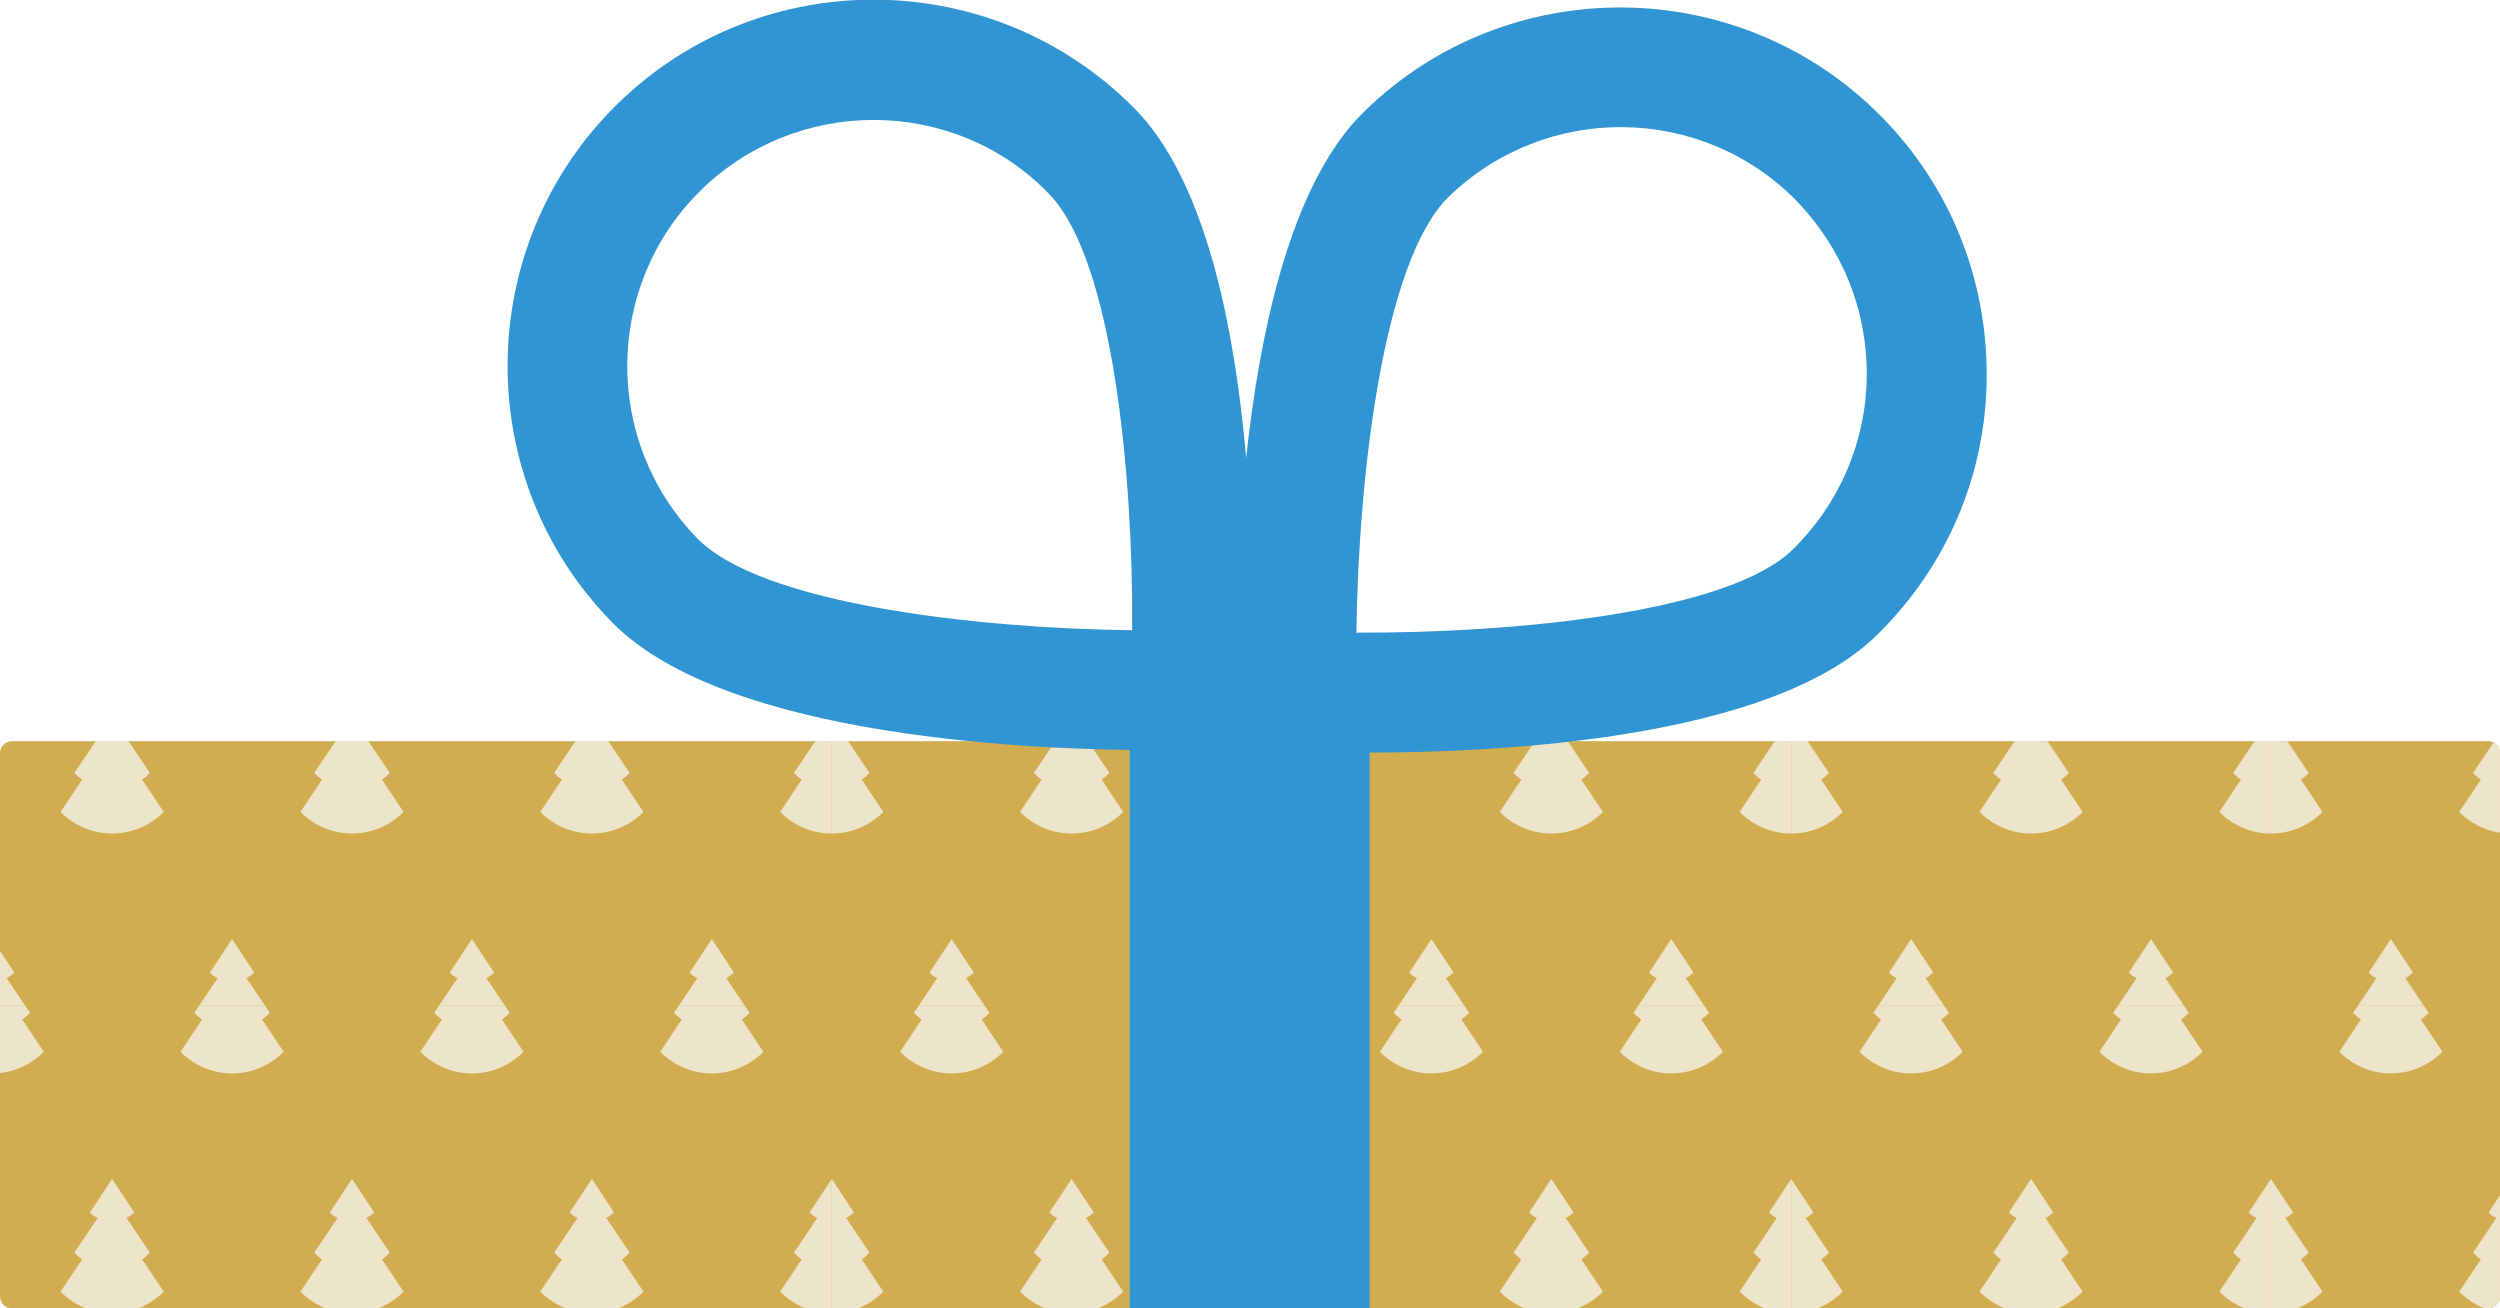 <?xml version="1.0" encoding="utf-8"?>
<!-- Generator: Adobe Illustrator 19.1.1, SVG Export Plug-In . SVG Version: 6.00 Build 0)  -->
<svg version="1.1" id="Layer_1" xmlns="http://www.w3.org/2000/svg" xmlns:xlink="http://www.w3.org/1999/xlink" x="0px" y="0px"
	 viewBox="0 0 416.9 218.2" style="enable-background:new 0 0 416.9 218.2;" xml:space="preserve">
<style type="text/css">
	.st0{fill:#D1AD4F;}
	.st1{clip-path:url(#SVGID_2_);}
	.st2{clip-path:url(#SVGID_4_);fill:#EDE4CC;}
	.st3{clip-path:url(#SVGID_6_);fill:#EDE4CC;}
	.st4{clip-path:url(#SVGID_8_);fill:#EDE4CC;}
	.st5{clip-path:url(#SVGID_10_);fill:#EDE4CC;}
	.st6{clip-path:url(#SVGID_12_);fill:#EDE4CC;}
	.st7{clip-path:url(#SVGID_14_);fill:#EDE4CC;}
	.st8{clip-path:url(#SVGID_16_);fill:#EDE4CC;}
	.st9{clip-path:url(#SVGID_18_);fill:#EDE4CC;}
	.st10{clip-path:url(#SVGID_20_);fill:#EDE4CC;}
	.st11{clip-path:url(#SVGID_22_);fill:#EDE4CC;}
	.st12{clip-path:url(#SVGID_24_);fill:#EDE4CC;}
	.st13{clip-path:url(#SVGID_26_);fill:#EDE4CC;}
	.st14{fill:#82AED7;}
	.st15{fill:#3095D2;}
</style>
<g>
	<path class="st0" d="M414.9,218.2H2c-1.1,0-2-0.9-2-2v-90.6c0-1.1,0.9-2,2-2h412.9c1.1,0,2,0.9,2,2v90.6
		C416.9,217.3,416,218.2,414.9,218.2z"/>
	<g>
		<g>
			<defs>
				<path id="SVGID_1_" d="M414.9,218.2H2c-1.1,0-2-0.9-2-2v-90.6c0-1.1,0.9-2,2-2h412.9c1.1,0,2,0.9,2,2v90.6
					C416.9,217.3,416,218.2,414.9,218.2z"/>
			</defs>
			<clipPath id="SVGID_2_">
				<use xlink:href="#SVGID_1_"  style="overflow:visible;"/>
			</clipPath>
			<g class="st1">
				<g>
					<defs>
						<rect id="SVGID_3_" x="378.7" y="87.7" width="80" height="80"/>
					</defs>
					<clipPath id="SVGID_4_">
						<use xlink:href="#SVGID_3_"  style="overflow:visible;"/>
					</clipPath>
					<path class="st2" d="M443.7,170c0.5-0.3,0.9-0.7,1.3-1.1l-3.9-5.8c0.5-0.2,0.9-0.6,1.3-0.9l-3.7-5.6l-3.7,5.6
						c0.4,0.4,0.8,0.7,1.3,0.9l-3.9,5.8c0.4,0.4,0.8,0.8,1.3,1.1l-3.6,5.4c2.2,2.2,5.2,3.6,8.6,3.6s6.4-1.4,8.6-3.6L443.7,170z"/>
					<path class="st2" d="M403.7,170c0.5-0.3,0.9-0.7,1.3-1.1l-3.9-5.8c0.5-0.2,0.9-0.6,1.3-0.9l-3.7-5.6l-3.7,5.6
						c0.4,0.4,0.8,0.7,1.3,0.9l-3.9,5.8c0.4,0.4,0.8,0.8,1.3,1.1l-3.6,5.4c2.2,2.2,5.2,3.6,8.6,3.6s6.4-1.4,8.6-3.6L403.7,170z"/>
					<path class="st2" d="M463.7,130c0.5-0.3,0.9-0.7,1.3-1.1l-3.9-5.8c0.5-0.2,0.9-0.6,1.3-0.9l-3.7-5.6l-3.7,5.6
						c0.4,0.4,0.8,0.7,1.3,0.9l-3.9,5.8c0.4,0.4,0.8,0.8,1.3,1.1l-3.6,5.4c2.2,2.2,5.2,3.6,8.6,3.6s6.4-1.4,8.6-3.6L463.7,130z"/>
					<path class="st2" d="M423.7,130c0.5-0.3,0.9-0.7,1.3-1.1l-3.9-5.8c0.5-0.2,0.9-0.6,1.3-0.9l-3.7-5.6l-3.7,5.6
						c0.4,0.4,0.8,0.7,1.3,0.9l-3.9,5.8c0.4,0.4,0.8,0.8,1.3,1.1l-3.6,5.4c2.2,2.2,5.2,3.6,8.6,3.6s6.4-1.4,8.6-3.6L423.7,130z"/>
					<path class="st2" d="M383.7,130c0.5-0.3,0.9-0.7,1.3-1.1l-3.9-5.8c0.5-0.2,0.9-0.6,1.3-0.9l-3.7-5.6l-3.7,5.6
						c0.4,0.4,0.8,0.7,1.3,0.9l-3.9,5.8c0.4,0.4,0.8,0.8,1.3,1.1l-3.6,5.4c2.2,2.2,5.2,3.6,8.6,3.6s6.4-1.4,8.6-3.6L383.7,130z"/>
					<path class="st2" d="M443.7,90c0.5-0.3,0.9-0.7,1.3-1.1l-3.9-5.8c0.5-0.2,0.9-0.6,1.3-0.9l-3.7-5.6l-3.7,5.6
						c0.4,0.4,0.8,0.7,1.3,0.9l-3.9,5.8c0.4,0.4,0.8,0.8,1.3,1.1l-3.6,5.4c2.2,2.2,5.2,3.6,8.6,3.6s6.4-1.4,8.6-3.6L443.7,90z"/>
					<path class="st2" d="M403.7,90c0.5-0.3,0.9-0.7,1.3-1.1l-3.9-5.8c0.5-0.2,0.9-0.6,1.3-0.9l-3.7-5.6l-3.7,5.6
						c0.4,0.4,0.8,0.7,1.3,0.9l-3.9,5.8c0.4,0.4,0.8,0.8,1.3,1.1l-3.6,5.4c2.2,2.2,5.2,3.6,8.6,3.6s6.4-1.4,8.6-3.6L403.7,90z"/>
				</g>
			</g>
			<g class="st1">
				<g>
					<defs>
						<rect id="SVGID_5_" x="378.7" y="167.7" width="80" height="80"/>
					</defs>
					<clipPath id="SVGID_6_">
						<use xlink:href="#SVGID_5_"  style="overflow:visible;"/>
					</clipPath>
					<path class="st3" d="M443.7,250c0.5-0.3,0.9-0.7,1.3-1.1l-3.9-5.8c0.5-0.2,0.9-0.6,1.3-0.9l-3.7-5.6l-3.7,5.6
						c0.4,0.4,0.8,0.7,1.3,0.9l-3.9,5.8c0.4,0.4,0.8,0.8,1.3,1.1l-3.6,5.4c2.2,2.2,5.2,3.6,8.6,3.6s6.4-1.4,8.6-3.6L443.7,250z"/>
					<path class="st3" d="M403.7,250c0.5-0.3,0.9-0.7,1.3-1.1l-3.9-5.8c0.5-0.2,0.9-0.6,1.3-0.9l-3.7-5.6l-3.7,5.6
						c0.4,0.4,0.8,0.7,1.3,0.9l-3.9,5.8c0.4,0.4,0.8,0.8,1.3,1.1l-3.6,5.4c2.2,2.2,5.2,3.6,8.6,3.6s6.4-1.4,8.6-3.6L403.7,250z"/>
					<path class="st3" d="M463.7,210c0.5-0.3,0.9-0.7,1.3-1.1l-3.9-5.8c0.5-0.2,0.9-0.6,1.3-0.9l-3.7-5.6l-3.7,5.6
						c0.4,0.4,0.8,0.7,1.3,0.9l-3.9,5.8c0.4,0.4,0.8,0.8,1.3,1.1l-3.6,5.4c2.2,2.2,5.2,3.6,8.6,3.6s6.4-1.4,8.6-3.6L463.7,210z"/>
					<path class="st3" d="M423.7,210c0.5-0.3,0.9-0.7,1.3-1.1l-3.9-5.8c0.5-0.2,0.9-0.6,1.3-0.9l-3.7-5.6l-3.7,5.6
						c0.4,0.4,0.8,0.7,1.3,0.9l-3.9,5.8c0.4,0.4,0.8,0.8,1.3,1.1l-3.6,5.4c2.2,2.2,5.2,3.6,8.6,3.6s6.4-1.4,8.6-3.6L423.7,210z"/>
					<path class="st3" d="M383.7,210c0.5-0.3,0.9-0.7,1.3-1.1l-3.9-5.8c0.5-0.2,0.9-0.6,1.3-0.9l-3.7-5.6l-3.7,5.6
						c0.4,0.4,0.8,0.7,1.3,0.9l-3.9,5.8c0.4,0.4,0.8,0.8,1.3,1.1l-3.6,5.4c2.2,2.2,5.2,3.6,8.6,3.6s6.4-1.4,8.6-3.6L383.7,210z"/>
					<path class="st3" d="M443.7,170c0.5-0.3,0.9-0.7,1.3-1.1l-3.9-5.8c0.5-0.2,0.9-0.6,1.3-0.9l-3.7-5.6l-3.7,5.6
						c0.4,0.4,0.8,0.7,1.3,0.9l-3.9,5.8c0.4,0.4,0.8,0.8,1.3,1.1l-3.6,5.4c2.2,2.2,5.2,3.6,8.6,3.6s6.4-1.4,8.6-3.6L443.7,170z"/>
					<path class="st3" d="M403.7,170c0.5-0.3,0.9-0.7,1.3-1.1l-3.9-5.8c0.5-0.2,0.9-0.6,1.3-0.9l-3.7-5.6l-3.7,5.6
						c0.4,0.4,0.8,0.7,1.3,0.9l-3.9,5.8c0.4,0.4,0.8,0.8,1.3,1.1l-3.6,5.4c2.2,2.2,5.2,3.6,8.6,3.6s6.4-1.4,8.6-3.6L403.7,170z"/>
				</g>
			</g>
			<g class="st1">
				<g>
					<defs>
						<rect id="SVGID_7_" x="298.7" y="87.7" width="80" height="80"/>
					</defs>
					<clipPath id="SVGID_8_">
						<use xlink:href="#SVGID_7_"  style="overflow:visible;"/>
					</clipPath>
					<path class="st4" d="M363.7,170c0.5-0.3,0.9-0.7,1.3-1.1l-3.9-5.8c0.5-0.2,0.9-0.6,1.3-0.9l-3.7-5.6l-3.7,5.6
						c0.4,0.4,0.8,0.7,1.3,0.9l-3.9,5.8c0.4,0.4,0.8,0.8,1.3,1.1l-3.6,5.4c2.2,2.2,5.2,3.6,8.6,3.6s6.4-1.4,8.6-3.6L363.7,170z"/>
					<path class="st4" d="M323.7,170c0.5-0.3,0.9-0.7,1.3-1.1l-3.9-5.8c0.5-0.2,0.9-0.6,1.3-0.9l-3.7-5.6l-3.7,5.6
						c0.4,0.4,0.8,0.7,1.3,0.9l-3.9,5.8c0.4,0.4,0.8,0.8,1.3,1.1l-3.6,5.4c2.2,2.2,5.2,3.6,8.6,3.6s6.4-1.4,8.6-3.6L323.7,170z"/>
					<path class="st4" d="M383.7,130c0.5-0.3,0.9-0.7,1.3-1.1l-3.9-5.8c0.5-0.2,0.9-0.6,1.3-0.9l-3.7-5.6l-3.7,5.6
						c0.4,0.4,0.8,0.7,1.3,0.9l-3.9,5.8c0.4,0.4,0.8,0.8,1.3,1.1l-3.6,5.4c2.2,2.2,5.2,3.6,8.6,3.6s6.4-1.4,8.6-3.6L383.7,130z"/>
					<path class="st4" d="M343.7,130c0.5-0.3,0.9-0.7,1.3-1.1l-3.9-5.8c0.5-0.2,0.9-0.6,1.3-0.9l-3.7-5.6l-3.7,5.6
						c0.4,0.4,0.8,0.7,1.3,0.9l-3.9,5.8c0.4,0.4,0.8,0.8,1.3,1.1l-3.6,5.4c2.2,2.2,5.2,3.6,8.6,3.6s6.4-1.4,8.6-3.6L343.7,130z"/>
					<path class="st4" d="M303.7,130c0.5-0.3,0.9-0.7,1.3-1.1l-3.9-5.8c0.5-0.2,0.9-0.6,1.3-0.9l-3.7-5.6l-3.7,5.6
						c0.4,0.4,0.8,0.7,1.3,0.9l-3.9,5.8c0.4,0.4,0.8,0.8,1.3,1.1l-3.6,5.4c2.2,2.2,5.2,3.6,8.6,3.6s6.4-1.4,8.6-3.6L303.7,130z"/>
					<path class="st4" d="M363.7,90c0.5-0.3,0.9-0.7,1.3-1.1l-3.9-5.8c0.5-0.2,0.9-0.6,1.3-0.9l-3.7-5.6l-3.7,5.6
						c0.4,0.4,0.8,0.7,1.3,0.9l-3.9,5.8c0.4,0.4,0.8,0.8,1.3,1.1l-3.6,5.4c2.2,2.2,5.2,3.6,8.6,3.6s6.4-1.4,8.6-3.6L363.7,90z"/>
					<path class="st4" d="M323.7,90c0.5-0.3,0.9-0.7,1.3-1.1l-3.9-5.8c0.5-0.2,0.9-0.6,1.3-0.9l-3.7-5.6l-3.7,5.6
						c0.4,0.4,0.8,0.7,1.3,0.9l-3.9,5.8c0.4,0.4,0.8,0.8,1.3,1.1l-3.6,5.4c2.2,2.2,5.2,3.6,8.6,3.6s6.4-1.4,8.6-3.6L323.7,90z"/>
				</g>
			</g>
			<g class="st1">
				<g>
					<defs>
						<rect id="SVGID_9_" x="298.7" y="167.7" width="80" height="80"/>
					</defs>
					<clipPath id="SVGID_10_">
						<use xlink:href="#SVGID_9_"  style="overflow:visible;"/>
					</clipPath>
					<path class="st5" d="M363.7,250c0.5-0.3,0.9-0.7,1.3-1.1l-3.9-5.8c0.5-0.2,0.9-0.6,1.3-0.9l-3.7-5.6l-3.7,5.6
						c0.4,0.4,0.8,0.7,1.3,0.9l-3.9,5.8c0.4,0.4,0.8,0.8,1.3,1.1l-3.6,5.4c2.2,2.2,5.2,3.6,8.6,3.6s6.4-1.4,8.6-3.6L363.7,250z"/>
					<path class="st5" d="M323.7,250c0.5-0.3,0.9-0.7,1.3-1.1l-3.9-5.8c0.5-0.2,0.9-0.6,1.3-0.9l-3.7-5.6l-3.7,5.6
						c0.4,0.4,0.8,0.7,1.3,0.9l-3.9,5.8c0.4,0.4,0.8,0.8,1.3,1.1l-3.6,5.4c2.2,2.2,5.2,3.6,8.6,3.6s6.4-1.4,8.6-3.6L323.7,250z"/>
					<path class="st5" d="M383.7,210c0.5-0.3,0.9-0.7,1.3-1.1l-3.9-5.8c0.5-0.2,0.9-0.6,1.3-0.9l-3.7-5.6l-3.7,5.6
						c0.4,0.4,0.8,0.7,1.3,0.9l-3.9,5.8c0.4,0.4,0.8,0.8,1.3,1.1l-3.6,5.4c2.2,2.2,5.2,3.6,8.6,3.6s6.4-1.4,8.6-3.6L383.7,210z"/>
					<path class="st5" d="M343.7,210c0.5-0.3,0.9-0.7,1.3-1.1l-3.9-5.8c0.5-0.2,0.9-0.6,1.3-0.9l-3.7-5.6l-3.7,5.6
						c0.4,0.4,0.8,0.7,1.3,0.9l-3.9,5.8c0.4,0.4,0.8,0.8,1.3,1.1l-3.6,5.4c2.2,2.2,5.2,3.6,8.6,3.6s6.4-1.4,8.6-3.6L343.7,210z"/>
					<path class="st5" d="M303.7,210c0.5-0.3,0.9-0.7,1.3-1.1l-3.9-5.8c0.5-0.2,0.9-0.6,1.3-0.9l-3.7-5.6l-3.7,5.6
						c0.4,0.4,0.8,0.7,1.3,0.9l-3.9,5.8c0.4,0.4,0.8,0.8,1.3,1.1l-3.6,5.4c2.2,2.2,5.2,3.6,8.6,3.6s6.4-1.4,8.6-3.6L303.7,210z"/>
					<path class="st5" d="M363.7,170c0.5-0.3,0.9-0.7,1.3-1.1l-3.9-5.8c0.5-0.2,0.9-0.6,1.3-0.9l-3.7-5.6l-3.7,5.6
						c0.4,0.4,0.8,0.7,1.3,0.9l-3.9,5.8c0.4,0.4,0.8,0.8,1.3,1.1l-3.6,5.4c2.2,2.2,5.2,3.6,8.6,3.6s6.4-1.4,8.6-3.6L363.7,170z"/>
					<path class="st5" d="M323.7,170c0.5-0.3,0.9-0.7,1.3-1.1l-3.9-5.8c0.5-0.2,0.9-0.6,1.3-0.9l-3.7-5.6l-3.7,5.6
						c0.4,0.4,0.8,0.7,1.3,0.9l-3.9,5.8c0.4,0.4,0.8,0.8,1.3,1.1l-3.6,5.4c2.2,2.2,5.2,3.6,8.6,3.6s6.4-1.4,8.6-3.6L323.7,170z"/>
				</g>
			</g>
			<g class="st1">
				<g>
					<defs>
						<rect id="SVGID_11_" x="218.7" y="87.7" width="80" height="80"/>
					</defs>
					<clipPath id="SVGID_12_">
						<use xlink:href="#SVGID_11_"  style="overflow:visible;"/>
					</clipPath>
					<path class="st6" d="M283.7,170c0.5-0.3,0.9-0.7,1.3-1.1l-3.9-5.8c0.5-0.2,0.9-0.6,1.3-0.9l-3.7-5.6l-3.7,5.6
						c0.4,0.4,0.8,0.7,1.3,0.9l-3.9,5.8c0.4,0.4,0.8,0.8,1.3,1.1l-3.6,5.4c2.2,2.2,5.2,3.6,8.6,3.6s6.4-1.4,8.6-3.6L283.7,170z"/>
					<path class="st6" d="M243.7,170c0.5-0.3,0.9-0.7,1.3-1.1l-3.9-5.8c0.5-0.2,0.9-0.6,1.3-0.9l-3.7-5.6l-3.7,5.6
						c0.4,0.4,0.8,0.7,1.3,0.9l-3.9,5.8c0.4,0.4,0.8,0.8,1.3,1.1l-3.6,5.4c2.2,2.2,5.2,3.6,8.6,3.6s6.4-1.4,8.6-3.6L243.7,170z"/>
					<path class="st6" d="M303.7,130c0.5-0.3,0.9-0.7,1.3-1.1l-3.9-5.8c0.5-0.2,0.9-0.6,1.3-0.9l-3.7-5.6l-3.7,5.6
						c0.4,0.4,0.8,0.7,1.3,0.9l-3.9,5.8c0.4,0.4,0.8,0.8,1.3,1.1l-3.6,5.4c2.2,2.2,5.2,3.6,8.6,3.6s6.4-1.4,8.6-3.6L303.7,130z"/>
					<path class="st6" d="M263.7,130c0.5-0.3,0.9-0.7,1.3-1.1l-3.9-5.8c0.5-0.2,0.9-0.6,1.3-0.9l-3.7-5.6l-3.7,5.6
						c0.4,0.4,0.8,0.7,1.3,0.9l-3.9,5.8c0.4,0.4,0.8,0.8,1.3,1.1l-3.6,5.4c2.2,2.2,5.2,3.6,8.6,3.6s6.4-1.4,8.6-3.6L263.7,130z"/>
					<path class="st6" d="M223.7,130c0.5-0.3,0.9-0.7,1.3-1.1l-3.9-5.8c0.5-0.2,0.9-0.6,1.3-0.9l-3.7-5.6l-3.7,5.6
						c0.4,0.4,0.8,0.7,1.3,0.9l-3.9,5.8c0.4,0.4,0.8,0.8,1.3,1.1l-3.6,5.4c2.2,2.2,5.2,3.6,8.6,3.6s6.4-1.4,8.6-3.6L223.7,130z"/>
					<path class="st6" d="M283.7,90c0.5-0.3,0.9-0.7,1.3-1.1l-3.9-5.8c0.5-0.2,0.9-0.6,1.3-0.9l-3.7-5.6l-3.7,5.6
						c0.4,0.4,0.8,0.7,1.3,0.9l-3.9,5.8c0.4,0.4,0.8,0.8,1.3,1.1l-3.6,5.4c2.2,2.2,5.2,3.6,8.6,3.6s6.4-1.4,8.6-3.6L283.7,90z"/>
					<path class="st6" d="M243.7,90c0.5-0.3,0.9-0.7,1.3-1.1l-3.9-5.8c0.5-0.2,0.9-0.6,1.3-0.9l-3.7-5.6l-3.7,5.6
						c0.4,0.4,0.8,0.7,1.3,0.9l-3.9,5.8c0.4,0.4,0.8,0.8,1.3,1.1l-3.6,5.4c2.2,2.2,5.2,3.6,8.6,3.6s6.4-1.4,8.6-3.6L243.7,90z"/>
				</g>
			</g>
			<g class="st1">
				<g>
					<defs>
						<rect id="SVGID_13_" x="218.7" y="167.7" width="80" height="80"/>
					</defs>
					<clipPath id="SVGID_14_">
						<use xlink:href="#SVGID_13_"  style="overflow:visible;"/>
					</clipPath>
					<path class="st7" d="M283.7,250c0.5-0.3,0.9-0.7,1.3-1.1l-3.9-5.8c0.5-0.2,0.9-0.6,1.3-0.9l-3.7-5.6l-3.7,5.6
						c0.4,0.4,0.8,0.7,1.3,0.9l-3.9,5.8c0.4,0.4,0.8,0.8,1.3,1.1l-3.6,5.4c2.2,2.2,5.2,3.6,8.6,3.6s6.4-1.4,8.6-3.6L283.7,250z"/>
					<path class="st7" d="M243.7,250c0.5-0.3,0.9-0.7,1.3-1.1l-3.9-5.8c0.5-0.2,0.9-0.6,1.3-0.9l-3.7-5.6l-3.7,5.6
						c0.4,0.4,0.8,0.7,1.3,0.9l-3.9,5.8c0.4,0.4,0.8,0.8,1.3,1.1l-3.6,5.4c2.2,2.2,5.2,3.6,8.6,3.6s6.4-1.4,8.6-3.6L243.7,250z"/>
					<path class="st7" d="M303.7,210c0.5-0.3,0.9-0.7,1.3-1.1l-3.9-5.8c0.5-0.2,0.9-0.6,1.3-0.9l-3.7-5.6l-3.7,5.6
						c0.4,0.4,0.8,0.7,1.3,0.9l-3.9,5.8c0.4,0.4,0.8,0.8,1.3,1.1l-3.6,5.4c2.2,2.2,5.2,3.6,8.6,3.6s6.4-1.4,8.6-3.6L303.7,210z"/>
					<path class="st7" d="M263.7,210c0.5-0.3,0.9-0.7,1.3-1.1l-3.9-5.8c0.5-0.2,0.9-0.6,1.3-0.9l-3.7-5.6l-3.7,5.6
						c0.4,0.4,0.8,0.7,1.3,0.9l-3.9,5.8c0.4,0.4,0.8,0.8,1.3,1.1l-3.6,5.4c2.2,2.2,5.2,3.6,8.6,3.6s6.4-1.4,8.6-3.6L263.7,210z"/>
					<path class="st7" d="M223.7,210c0.5-0.3,0.9-0.7,1.3-1.1l-3.9-5.8c0.5-0.2,0.9-0.6,1.3-0.9l-3.7-5.6l-3.7,5.6
						c0.4,0.4,0.8,0.7,1.3,0.9l-3.9,5.8c0.4,0.4,0.8,0.8,1.3,1.1l-3.6,5.4c2.2,2.2,5.2,3.6,8.6,3.6s6.4-1.4,8.6-3.6L223.7,210z"/>
					<path class="st7" d="M283.7,170c0.5-0.3,0.9-0.7,1.3-1.1l-3.9-5.8c0.5-0.2,0.9-0.6,1.3-0.9l-3.7-5.6l-3.7,5.6
						c0.4,0.4,0.8,0.7,1.3,0.9l-3.9,5.8c0.4,0.4,0.8,0.8,1.3,1.1l-3.6,5.4c2.2,2.2,5.2,3.6,8.6,3.6s6.4-1.4,8.6-3.6L283.7,170z"/>
					<path class="st7" d="M243.7,170c0.5-0.3,0.9-0.7,1.3-1.1l-3.9-5.8c0.5-0.2,0.9-0.6,1.3-0.9l-3.7-5.6l-3.7,5.6
						c0.4,0.4,0.8,0.7,1.3,0.9l-3.9,5.8c0.4,0.4,0.8,0.8,1.3,1.1l-3.6,5.4c2.2,2.2,5.2,3.6,8.6,3.6s6.4-1.4,8.6-3.6L243.7,170z"/>
				</g>
			</g>
			<g class="st1">
				<g>
					<defs>
						<rect id="SVGID_15_" x="138.7" y="87.7" width="80" height="80"/>
					</defs>
					<clipPath id="SVGID_16_">
						<use xlink:href="#SVGID_15_"  style="overflow:visible;"/>
					</clipPath>
					<path class="st8" d="M203.7,170c0.5-0.3,0.9-0.7,1.3-1.1l-3.9-5.8c0.5-0.2,0.9-0.6,1.3-0.9l-3.7-5.6l-3.7,5.6
						c0.4,0.4,0.8,0.7,1.3,0.9l-3.9,5.8c0.4,0.4,0.8,0.8,1.3,1.1l-3.6,5.4c2.2,2.2,5.2,3.6,8.6,3.6s6.4-1.4,8.6-3.6L203.7,170z"/>
					<path class="st8" d="M163.7,170c0.5-0.3,0.9-0.7,1.3-1.1l-3.9-5.8c0.5-0.2,0.9-0.6,1.3-0.9l-3.7-5.6l-3.7,5.6
						c0.4,0.4,0.8,0.7,1.3,0.9l-3.9,5.8c0.4,0.4,0.8,0.8,1.3,1.1l-3.6,5.4c2.2,2.2,5.2,3.6,8.6,3.6s6.4-1.4,8.6-3.6L163.7,170z"/>
					<path class="st8" d="M223.7,130c0.5-0.3,0.9-0.7,1.3-1.1l-3.9-5.8c0.5-0.2,0.9-0.6,1.3-0.9l-3.7-5.6l-3.7,5.6
						c0.4,0.4,0.8,0.7,1.3,0.9l-3.9,5.8c0.4,0.4,0.8,0.8,1.3,1.1l-3.6,5.4c2.2,2.2,5.2,3.6,8.6,3.6s6.4-1.4,8.6-3.6L223.7,130z"/>
					<path class="st8" d="M183.7,130c0.5-0.3,0.9-0.7,1.3-1.1l-3.9-5.8c0.5-0.2,0.9-0.6,1.3-0.9l-3.7-5.6l-3.7,5.6
						c0.4,0.4,0.8,0.7,1.3,0.9l-3.9,5.8c0.4,0.4,0.8,0.8,1.3,1.1l-3.6,5.4c2.2,2.2,5.2,3.6,8.6,3.6s6.4-1.4,8.6-3.6L183.7,130z"/>
					<path class="st8" d="M143.7,130c0.5-0.3,0.9-0.7,1.3-1.1l-3.9-5.8c0.5-0.2,0.9-0.6,1.3-0.9l-3.7-5.6l-3.7,5.6
						c0.4,0.4,0.8,0.7,1.3,0.9l-3.9,5.8c0.4,0.4,0.8,0.8,1.3,1.1l-3.6,5.4c2.2,2.2,5.2,3.6,8.6,3.6s6.4-1.4,8.6-3.6L143.7,130z"/>
					<path class="st8" d="M203.7,90c0.5-0.3,0.9-0.7,1.3-1.1l-3.9-5.8c0.5-0.2,0.9-0.6,1.3-0.9l-3.7-5.6l-3.7,5.6
						c0.4,0.4,0.8,0.7,1.3,0.9l-3.9,5.8c0.4,0.4,0.8,0.8,1.3,1.1l-3.6,5.4c2.2,2.2,5.2,3.6,8.6,3.6s6.4-1.4,8.6-3.6L203.7,90z"/>
					<path class="st8" d="M163.7,90c0.5-0.3,0.9-0.7,1.3-1.1l-3.9-5.8c0.5-0.2,0.9-0.6,1.3-0.9l-3.7-5.6l-3.7,5.6
						c0.4,0.4,0.8,0.7,1.3,0.9l-3.9,5.8c0.4,0.4,0.8,0.8,1.3,1.1l-3.6,5.4c2.2,2.2,5.2,3.6,8.6,3.6s6.4-1.4,8.6-3.6L163.7,90z"/>
				</g>
			</g>
			<g class="st1">
				<g>
					<defs>
						<rect id="SVGID_17_" x="138.7" y="167.7" width="80" height="80"/>
					</defs>
					<clipPath id="SVGID_18_">
						<use xlink:href="#SVGID_17_"  style="overflow:visible;"/>
					</clipPath>
					<path class="st9" d="M203.7,250c0.5-0.3,0.9-0.7,1.3-1.1l-3.9-5.8c0.5-0.2,0.9-0.6,1.3-0.9l-3.7-5.6l-3.7,5.6
						c0.4,0.4,0.8,0.7,1.3,0.9l-3.9,5.8c0.4,0.4,0.8,0.8,1.3,1.1l-3.6,5.4c2.2,2.2,5.2,3.6,8.6,3.6s6.4-1.4,8.6-3.6L203.7,250z"/>
					<path class="st9" d="M163.7,250c0.5-0.3,0.9-0.7,1.3-1.1l-3.9-5.8c0.5-0.2,0.9-0.6,1.3-0.9l-3.7-5.6l-3.7,5.6
						c0.4,0.4,0.8,0.7,1.3,0.9l-3.9,5.8c0.4,0.4,0.8,0.8,1.3,1.1l-3.6,5.4c2.2,2.2,5.2,3.6,8.6,3.6s6.4-1.4,8.6-3.6L163.7,250z"/>
					<path class="st9" d="M223.7,210c0.5-0.3,0.9-0.7,1.3-1.1l-3.9-5.8c0.5-0.2,0.9-0.6,1.3-0.9l-3.7-5.6l-3.7,5.6
						c0.4,0.4,0.8,0.7,1.3,0.9l-3.9,5.8c0.4,0.4,0.8,0.8,1.3,1.1l-3.6,5.4c2.2,2.2,5.2,3.6,8.6,3.6s6.4-1.4,8.6-3.6L223.7,210z"/>
					<path class="st9" d="M183.7,210c0.5-0.3,0.9-0.7,1.3-1.1l-3.9-5.8c0.5-0.2,0.9-0.6,1.3-0.9l-3.7-5.6l-3.7,5.6
						c0.4,0.4,0.8,0.7,1.3,0.9l-3.9,5.8c0.4,0.4,0.8,0.8,1.3,1.1l-3.6,5.4c2.2,2.2,5.2,3.6,8.6,3.6s6.4-1.4,8.6-3.6L183.7,210z"/>
					<path class="st9" d="M143.7,210c0.5-0.3,0.9-0.7,1.3-1.1l-3.9-5.8c0.5-0.2,0.9-0.6,1.3-0.9l-3.7-5.6l-3.7,5.6
						c0.4,0.4,0.8,0.7,1.3,0.9l-3.9,5.8c0.4,0.4,0.8,0.8,1.3,1.1l-3.6,5.4c2.2,2.2,5.2,3.6,8.6,3.6s6.4-1.4,8.6-3.6L143.7,210z"/>
					<path class="st9" d="M203.7,170c0.5-0.3,0.9-0.7,1.3-1.1l-3.9-5.8c0.5-0.2,0.9-0.6,1.3-0.9l-3.7-5.6l-3.7,5.6
						c0.4,0.4,0.8,0.7,1.3,0.9l-3.9,5.8c0.4,0.4,0.8,0.8,1.3,1.1l-3.6,5.4c2.2,2.2,5.2,3.6,8.6,3.6s6.4-1.4,8.6-3.6L203.7,170z"/>
					<path class="st9" d="M163.7,170c0.5-0.3,0.9-0.7,1.3-1.1l-3.9-5.8c0.5-0.2,0.9-0.6,1.3-0.9l-3.7-5.6l-3.7,5.6
						c0.4,0.4,0.8,0.7,1.3,0.9l-3.9,5.8c0.4,0.4,0.8,0.8,1.3,1.1l-3.6,5.4c2.2,2.2,5.2,3.6,8.6,3.6s6.4-1.4,8.6-3.6L163.7,170z"/>
				</g>
			</g>
			<g class="st1">
				<g>
					<defs>
						<rect id="SVGID_19_" x="58.7" y="87.7" width="80" height="80"/>
					</defs>
					<clipPath id="SVGID_20_">
						<use xlink:href="#SVGID_19_"  style="overflow:visible;"/>
					</clipPath>
					<path class="st10" d="M123.7,170c0.5-0.3,0.9-0.7,1.3-1.1l-3.9-5.8c0.5-0.2,0.9-0.6,1.3-0.9l-3.7-5.6l-3.7,5.6
						c0.4,0.4,0.8,0.7,1.3,0.9l-3.9,5.8c0.4,0.4,0.8,0.8,1.3,1.1l-3.6,5.4c2.2,2.2,5.2,3.6,8.6,3.6s6.4-1.4,8.6-3.6L123.7,170z"/>
					<path class="st10" d="M83.7,170c0.5-0.3,0.9-0.7,1.3-1.1l-3.9-5.8c0.5-0.2,0.9-0.6,1.3-0.9l-3.7-5.6l-3.7,5.6
						c0.4,0.4,0.8,0.7,1.3,0.9l-3.9,5.8c0.4,0.4,0.8,0.8,1.3,1.1l-3.6,5.4c2.2,2.2,5.2,3.6,8.6,3.6s6.4-1.4,8.6-3.6L83.7,170z"/>
					<path class="st10" d="M143.7,130c0.5-0.3,0.9-0.7,1.3-1.1l-3.9-5.8c0.5-0.2,0.9-0.6,1.3-0.9l-3.7-5.6l-3.7,5.6
						c0.4,0.4,0.8,0.7,1.3,0.9l-3.9,5.8c0.4,0.4,0.8,0.8,1.3,1.1l-3.6,5.4c2.2,2.2,5.2,3.6,8.6,3.6s6.4-1.4,8.6-3.6L143.7,130z"/>
					<path class="st10" d="M103.7,130c0.5-0.3,0.9-0.7,1.3-1.1l-3.9-5.8c0.5-0.2,0.9-0.6,1.3-0.9l-3.7-5.6l-3.7,5.6
						c0.4,0.4,0.8,0.7,1.3,0.9l-3.9,5.8c0.4,0.4,0.8,0.8,1.3,1.1l-3.6,5.4c2.2,2.2,5.2,3.6,8.6,3.6s6.4-1.4,8.6-3.6L103.7,130z"/>
					<path class="st10" d="M63.7,130c0.5-0.3,0.9-0.7,1.3-1.1l-3.9-5.8c0.5-0.2,0.9-0.6,1.3-0.9l-3.7-5.6l-3.7,5.6
						c0.4,0.4,0.8,0.7,1.3,0.9l-3.9,5.8c0.4,0.4,0.8,0.8,1.3,1.1l-3.6,5.4c2.2,2.2,5.2,3.6,8.6,3.6c3.4,0,6.4-1.4,8.6-3.6L63.7,130z
						"/>
					<path class="st10" d="M123.7,90c0.5-0.3,0.9-0.7,1.3-1.1l-3.9-5.8c0.5-0.2,0.9-0.6,1.3-0.9l-3.7-5.6l-3.7,5.6
						c0.4,0.4,0.8,0.7,1.3,0.9l-3.9,5.8c0.4,0.4,0.8,0.8,1.3,1.1l-3.6,5.4c2.2,2.2,5.2,3.6,8.6,3.6s6.4-1.4,8.6-3.6L123.7,90z"/>
					<path class="st10" d="M83.7,90c0.5-0.3,0.9-0.7,1.3-1.1l-3.9-5.8c0.5-0.2,0.9-0.6,1.3-0.9l-3.7-5.6l-3.7,5.6
						c0.4,0.4,0.8,0.7,1.3,0.9l-3.9,5.8c0.4,0.4,0.8,0.8,1.3,1.1l-3.6,5.4c2.2,2.2,5.2,3.6,8.6,3.6s6.4-1.4,8.6-3.6L83.7,90z"/>
				</g>
			</g>
			<g class="st1">
				<g>
					<defs>
						<rect id="SVGID_21_" x="58.7" y="167.7" width="80" height="80"/>
					</defs>
					<clipPath id="SVGID_22_">
						<use xlink:href="#SVGID_21_"  style="overflow:visible;"/>
					</clipPath>
					<path class="st11" d="M123.7,250c0.5-0.3,0.9-0.7,1.3-1.1l-3.9-5.8c0.5-0.2,0.9-0.6,1.3-0.9l-3.7-5.6l-3.7,5.6
						c0.4,0.4,0.8,0.7,1.3,0.9l-3.9,5.8c0.4,0.4,0.8,0.8,1.3,1.1l-3.6,5.4c2.2,2.2,5.2,3.6,8.6,3.6s6.4-1.4,8.6-3.6L123.7,250z"/>
					<path class="st11" d="M83.7,250c0.5-0.3,0.9-0.7,1.3-1.1l-3.9-5.8c0.5-0.2,0.9-0.6,1.3-0.9l-3.7-5.6l-3.7,5.6
						c0.4,0.4,0.8,0.7,1.3,0.9l-3.9,5.8c0.4,0.4,0.8,0.8,1.3,1.1l-3.6,5.4c2.2,2.2,5.2,3.6,8.6,3.6s6.4-1.4,8.6-3.6L83.7,250z"/>
					<path class="st11" d="M143.7,210c0.5-0.3,0.9-0.7,1.3-1.1l-3.9-5.8c0.5-0.2,0.9-0.6,1.3-0.9l-3.7-5.6l-3.7,5.6
						c0.4,0.4,0.8,0.7,1.3,0.9l-3.9,5.8c0.4,0.4,0.8,0.8,1.3,1.1l-3.6,5.4c2.2,2.2,5.2,3.6,8.6,3.6s6.4-1.4,8.6-3.6L143.7,210z"/>
					<path class="st11" d="M103.7,210c0.5-0.3,0.9-0.7,1.3-1.1l-3.9-5.8c0.5-0.2,0.9-0.6,1.3-0.9l-3.7-5.6l-3.7,5.6
						c0.4,0.4,0.8,0.7,1.3,0.9l-3.9,5.8c0.4,0.4,0.8,0.8,1.3,1.1l-3.6,5.4c2.2,2.2,5.2,3.6,8.6,3.6s6.4-1.4,8.6-3.6L103.7,210z"/>
					<path class="st11" d="M63.7,210c0.5-0.3,0.9-0.7,1.3-1.1l-3.9-5.8c0.5-0.2,0.9-0.6,1.3-0.9l-3.7-5.6l-3.7,5.6
						c0.4,0.4,0.8,0.7,1.3,0.9l-3.9,5.8c0.4,0.4,0.8,0.8,1.3,1.1l-3.6,5.4c2.2,2.2,5.2,3.6,8.6,3.6c3.4,0,6.4-1.4,8.6-3.6L63.7,210z
						"/>
					<path class="st11" d="M123.7,170c0.5-0.3,0.9-0.7,1.3-1.1l-3.9-5.8c0.5-0.2,0.9-0.6,1.3-0.9l-3.7-5.6l-3.7,5.6
						c0.4,0.4,0.8,0.7,1.3,0.9l-3.9,5.8c0.4,0.4,0.8,0.8,1.3,1.1l-3.6,5.4c2.2,2.2,5.2,3.6,8.6,3.6s6.4-1.4,8.6-3.6L123.7,170z"/>
					<path class="st11" d="M83.7,170c0.5-0.3,0.9-0.7,1.3-1.1l-3.9-5.8c0.5-0.2,0.9-0.6,1.3-0.9l-3.7-5.6l-3.7,5.6
						c0.4,0.4,0.8,0.7,1.3,0.9l-3.9,5.8c0.4,0.4,0.8,0.8,1.3,1.1l-3.6,5.4c2.2,2.2,5.2,3.6,8.6,3.6s6.4-1.4,8.6-3.6L83.7,170z"/>
				</g>
			</g>
			<g class="st1">
				<g>
					<defs>
						<rect id="SVGID_23_" x="-21.3" y="87.7" width="80" height="80"/>
					</defs>
					<clipPath id="SVGID_24_">
						<use xlink:href="#SVGID_23_"  style="overflow:visible;"/>
					</clipPath>
					<path class="st12" d="M43.7,170c0.5-0.3,0.9-0.7,1.3-1.1l-3.9-5.8c0.5-0.2,0.9-0.6,1.3-0.9l-3.7-5.6l-3.7,5.6
						c0.4,0.4,0.8,0.7,1.3,0.9l-3.9,5.8c0.4,0.4,0.8,0.8,1.3,1.1l-3.6,5.4c2.2,2.2,5.2,3.6,8.6,3.6c3.4,0,6.4-1.4,8.6-3.6L43.7,170z
						"/>
					<path class="st12" d="M3.7,170c0.5-0.3,0.9-0.7,1.3-1.1l-3.9-5.8c0.5-0.2,0.9-0.6,1.3-0.9l-3.7-5.6l-3.7,5.6
						c0.4,0.4,0.8,0.7,1.3,0.9l-3.9,5.8c0.4,0.4,0.8,0.8,1.3,1.1l-3.6,5.4c2.2,2.2,5.2,3.6,8.6,3.6s6.4-1.4,8.6-3.6L3.7,170z"/>
					<path class="st12" d="M63.7,130c0.5-0.3,0.9-0.7,1.3-1.1l-3.9-5.8c0.5-0.2,0.9-0.6,1.3-0.9l-3.7-5.6l-3.7,5.6
						c0.4,0.4,0.8,0.7,1.3,0.9l-3.9,5.8c0.4,0.4,0.8,0.8,1.3,1.1l-3.6,5.4c2.2,2.2,5.2,3.6,8.6,3.6c3.4,0,6.4-1.4,8.6-3.6L63.7,130z
						"/>
					<path class="st12" d="M23.7,130c0.5-0.3,0.9-0.7,1.3-1.1l-3.9-5.8c0.5-0.2,0.9-0.6,1.3-0.9l-3.7-5.6l-3.7,5.6
						c0.4,0.4,0.8,0.7,1.3,0.9l-3.9,5.8c0.4,0.4,0.8,0.8,1.3,1.1l-3.6,5.4c2.2,2.2,5.2,3.6,8.6,3.6s6.4-1.4,8.6-3.6L23.7,130z"/>
					<path class="st12" d="M-16.3,130c0.5-0.3,0.9-0.7,1.3-1.1l-3.9-5.8c0.5-0.2,0.9-0.6,1.3-0.9l-3.7-5.6l-3.7,5.6
						c0.4,0.4,0.8,0.7,1.3,0.9l-3.9,5.8c0.4,0.4,0.8,0.8,1.3,1.1l-3.6,5.4c2.2,2.2,5.2,3.6,8.6,3.6s6.4-1.4,8.6-3.6L-16.3,130z"/>
					<path class="st12" d="M43.7,90c0.5-0.3,0.9-0.7,1.3-1.1l-3.9-5.8c0.5-0.2,0.9-0.6,1.3-0.9l-3.7-5.6l-3.7,5.6
						c0.4,0.4,0.8,0.7,1.3,0.9l-3.9,5.8c0.4,0.4,0.8,0.8,1.3,1.1l-3.6,5.4c2.2,2.2,5.2,3.6,8.6,3.6c3.4,0,6.4-1.4,8.6-3.6L43.7,90z"
						/>
					<path class="st12" d="M3.7,90c0.5-0.3,0.9-0.7,1.3-1.1l-3.9-5.8c0.5-0.2,0.9-0.6,1.3-0.9l-3.7-5.6l-3.7,5.6
						c0.4,0.4,0.8,0.7,1.3,0.9l-3.9,5.8c0.4,0.4,0.8,0.8,1.3,1.1l-3.6,5.4c2.2,2.2,5.2,3.6,8.6,3.6s6.4-1.4,8.6-3.6L3.7,90z"/>
				</g>
			</g>
			<g class="st1">
				<g>
					<defs>
						<rect id="SVGID_25_" x="-21.3" y="167.7" width="80" height="80"/>
					</defs>
					<clipPath id="SVGID_26_">
						<use xlink:href="#SVGID_25_"  style="overflow:visible;"/>
					</clipPath>
					<path class="st13" d="M43.7,250c0.5-0.3,0.9-0.7,1.3-1.1l-3.9-5.8c0.5-0.2,0.9-0.6,1.3-0.9l-3.7-5.6l-3.7,5.6
						c0.4,0.4,0.8,0.7,1.3,0.9l-3.9,5.8c0.4,0.4,0.8,0.8,1.3,1.1l-3.6,5.4c2.2,2.2,5.2,3.6,8.6,3.6c3.4,0,6.4-1.4,8.6-3.6L43.7,250z
						"/>
					<path class="st13" d="M3.7,250c0.5-0.3,0.9-0.7,1.3-1.1l-3.9-5.8c0.5-0.2,0.9-0.6,1.3-0.9l-3.7-5.6l-3.7,5.6
						c0.4,0.4,0.8,0.7,1.3,0.9l-3.9,5.8c0.4,0.4,0.8,0.8,1.3,1.1l-3.6,5.4c2.2,2.2,5.2,3.6,8.6,3.6s6.4-1.4,8.6-3.6L3.7,250z"/>
					<path class="st13" d="M63.7,210c0.5-0.3,0.9-0.7,1.3-1.1l-3.9-5.8c0.5-0.2,0.9-0.6,1.3-0.9l-3.7-5.6l-3.7,5.6
						c0.4,0.4,0.8,0.7,1.3,0.9l-3.9,5.8c0.4,0.4,0.8,0.8,1.3,1.1l-3.6,5.4c2.2,2.2,5.2,3.6,8.6,3.6c3.4,0,6.4-1.4,8.6-3.6L63.7,210z
						"/>
					<path class="st13" d="M23.7,210c0.5-0.3,0.9-0.7,1.3-1.1l-3.9-5.8c0.5-0.2,0.9-0.6,1.3-0.9l-3.7-5.6l-3.7,5.6
						c0.4,0.4,0.8,0.7,1.3,0.9l-3.9,5.8c0.4,0.4,0.8,0.8,1.3,1.1l-3.6,5.4c2.2,2.2,5.2,3.6,8.6,3.6s6.4-1.4,8.6-3.6L23.7,210z"/>
					<path class="st13" d="M-16.3,210c0.5-0.3,0.9-0.7,1.3-1.1l-3.9-5.8c0.5-0.2,0.9-0.6,1.3-0.9l-3.7-5.6l-3.7,5.6
						c0.4,0.4,0.8,0.7,1.3,0.9l-3.9,5.8c0.4,0.4,0.8,0.8,1.3,1.1l-3.6,5.4c2.2,2.2,5.2,3.6,8.6,3.6s6.4-1.4,8.6-3.6L-16.3,210z"/>
					<path class="st13" d="M43.7,170c0.5-0.3,0.9-0.7,1.3-1.1l-3.9-5.8c0.5-0.2,0.9-0.6,1.3-0.9l-3.7-5.6l-3.7,5.6
						c0.4,0.4,0.8,0.7,1.3,0.9l-3.9,5.8c0.4,0.4,0.8,0.8,1.3,1.1l-3.6,5.4c2.2,2.2,5.2,3.6,8.6,3.6c3.4,0,6.4-1.4,8.6-3.6L43.7,170z
						"/>
					<path class="st13" d="M3.7,170c0.5-0.3,0.9-0.7,1.3-1.1l-3.9-5.8c0.5-0.2,0.9-0.6,1.3-0.9l-3.7-5.6l-3.7,5.6
						c0.4,0.4,0.8,0.7,1.3,0.9l-3.9,5.8c0.4,0.4,0.8,0.8,1.3,1.1l-3.6,5.4c2.2,2.2,5.2,3.6,8.6,3.6s6.4-1.4,8.6-3.6L3.7,170z"/>
				</g>
			</g>
		</g>
	</g>
	<g>
		<line class="st14" x1="208.4" y1="218.2" x2="208.4" y2="124.6"/>
		<rect x="188.4" y="124.6" class="st15" width="40" height="93.6"/>
	</g>
	<g>
		<path class="st15" d="M192.7,125.1c-18.9,0-71.5-1.8-90.6-21.3c-23.6-24-23.2-62.8,0.8-86.4c24-23.6,62.8-23.2,86.4,0.8
			c22.2,22.6,19.7,89.7,19.4,97.2l-0.4,9.3l-9.3,0.3C197.9,125.1,195.7,125.1,192.7,125.1z M145.7,20c-10.4,0-20.8,3.9-28.8,11.7
			c-16.2,15.9-16.4,41.9-0.6,58.1c10.8,11,46.9,15,72.5,15.3c0.2-25.7-3.2-61.9-13.9-72.8C167,24.1,156.3,20,145.7,20z"/>
	</g>
	<g>
		<path class="st15" d="M228.1,125.5c-6.2,0-10.7-0.2-12.3-0.3l-9.3-0.4l-0.3-9.3c-0.2-7.6-1.4-74.7,21.2-96.8l0,0
			c24-23.6,62.8-23.2,86.4,0.8c11.4,11.6,17.6,27,17.5,43.4s-6.7,31.6-18.3,43C295.4,123.2,250.5,125.5,228.1,125.5z M226.2,105.5
			c25.7,0.1,61.9-3.2,72.8-13.9c7.8-7.7,12.2-18,12.3-28.9c0.1-11-4.1-21.3-11.7-29.2c-15.9-16.2-41.9-16.4-58.1-0.6l0,0
			C230.6,43.7,226.5,79.8,226.2,105.5z"/>
	</g>
</g>
</svg>
